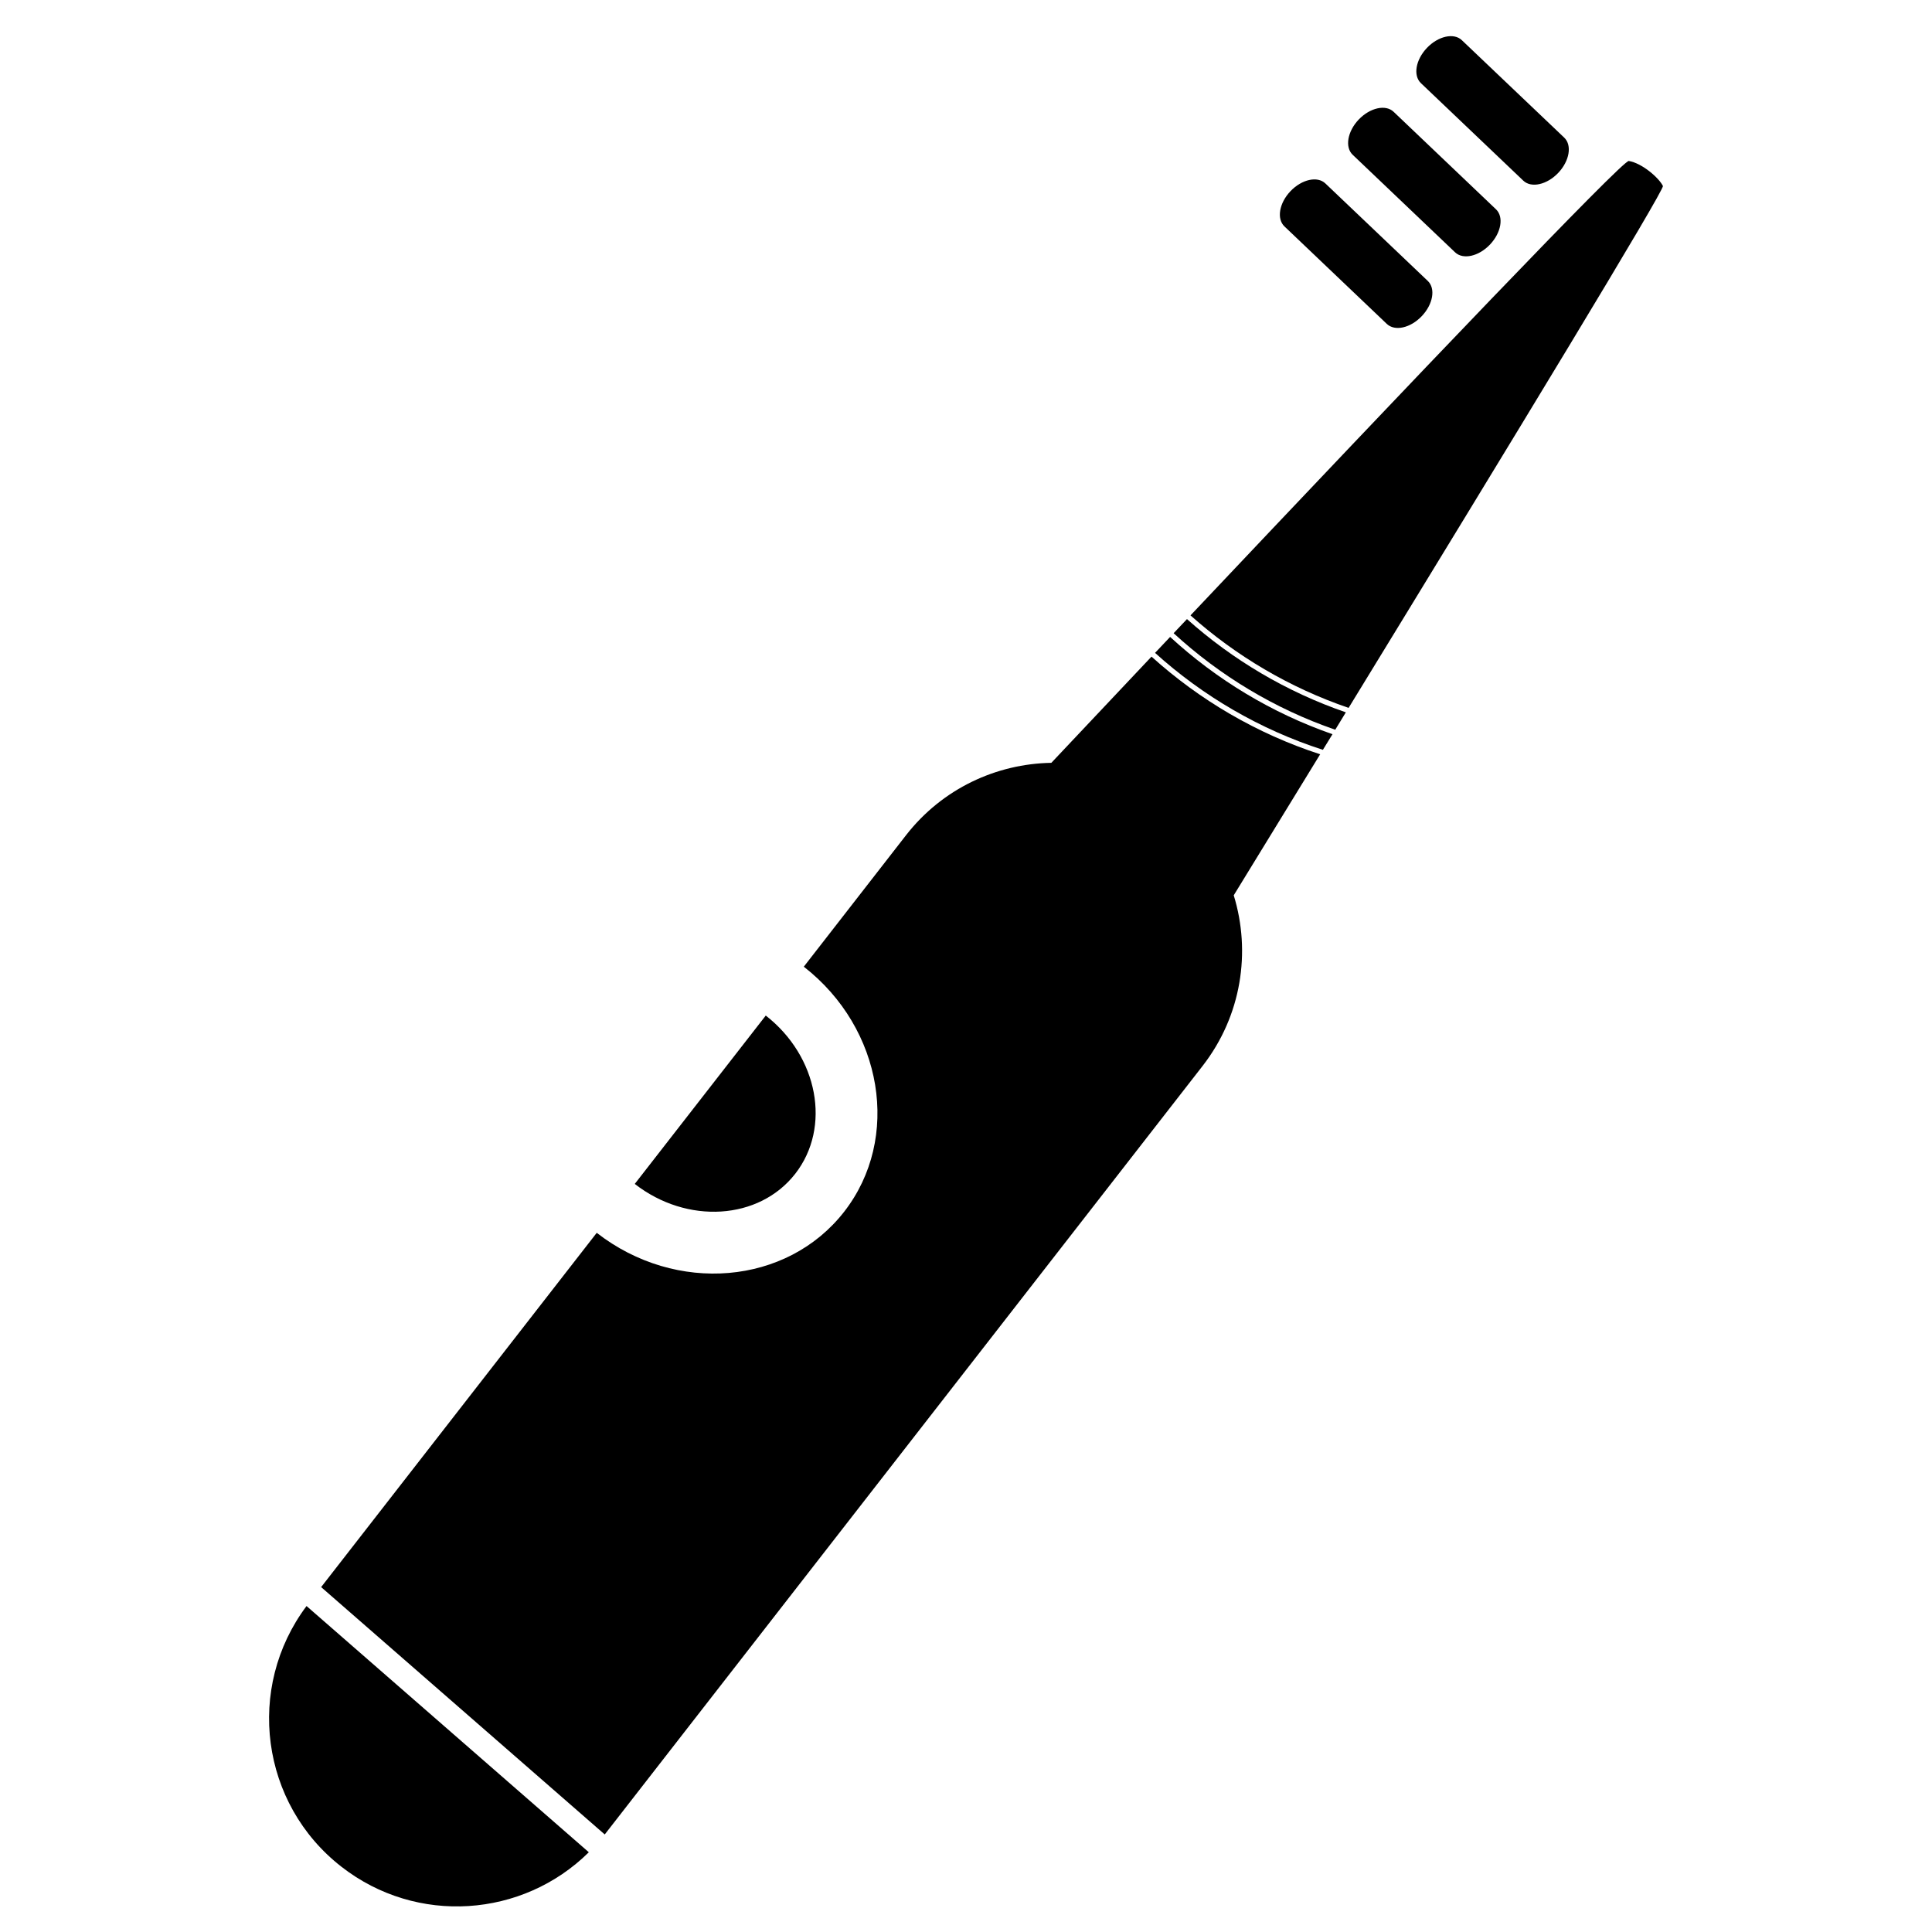 <?xml version="1.0" ?><!DOCTYPE svg  PUBLIC '-//W3C//DTD SVG 1.1//EN'  'http://www.w3.org/Graphics/SVG/1.1/DTD/svg11.dtd'><svg enable-background="new 0 0 512 512" height="512px" version="1.1" viewBox="0 0 512 512" width="512px" xml:space="preserve" xmlns="http://www.w3.org/2000/svg" xmlns:xlink="http://www.w3.org/1999/xlink"><g id="Layer_1"><g><path d="M210.763,311.041c9.572-12.309,6.059-31.098-7.829-41.908l-34.717,44.619    C182.113,324.566,201.187,323.344,210.763,311.041z"/><path d="M90.513,494.729c19.967,15.534,48.018,13.459,65.532-3.863l-74.808-65.25C65.014,447.278,69.057,478.048,90.513,494.729z"/><path d="M305.161,174.011c-8.864,9.397-17.767,18.836-26.546,28.146c-14.549,0.248-28.871,6.804-38.514,19.191l-27.087,34.837    c21.02,16.356,25.826,45.492,10.701,64.93c-15.132,19.444-44.545,21.962-65.573,5.595l-73.037,93.887l75.15,65.55    c0.038-0.052,0.081-0.093,0.119-0.142l158.323-203.52c10.354-13.322,12.857-30.237,8.254-45.221    c7.576-12.351,15.271-24.911,22.904-37.373C333.069,194.443,317.904,185.511,305.161,174.011z"/><path d="M431.642,42.659c-1.604-0.259-56.711,57.526-116.149,120.423c12.033,10.734,26.231,19.164,41.902,24.513    c44.025-71.931,83.767-137.341,83.296-138.303C439.654,47.148,435.167,43.232,431.642,42.659z"/><path d="M306.099,173.021c12.666,11.44,27.768,20.307,44.481,25.688c0.848-1.375,1.693-2.765,2.543-4.135    c-16.164-5.631-30.75-14.495-43.03-25.782C308.763,170.204,307.431,171.615,306.099,173.021z"/><path d="M311.022,167.806c12.218,11.217,26.735,20.022,42.831,25.579c0.931-1.539,1.875-3.074,2.811-4.61    c-15.734-5.418-29.999-13.906-42.104-24.71C313.375,165.31,312.201,166.563,311.022,167.806z"/><path d="M403.689,47.876c2.105,2.013,6.254,1.093,9.25-2.05c2.995-3.149,3.711-7.325,1.606-9.343l-27.143-25.835    c-2.105-2.011-6.256-1.094-9.25,2.048c-2.992,3.147-3.712,7.322-1.589,9.345L403.689,47.876z"/><path d="M385.607,66.862c2.119,2.019,6.257,1.091,9.249-2.048c2.994-3.15,3.712-7.333,1.599-9.343l-27.133-25.844    c-2.108-2.01-6.251-1.089-9.253,2.056c-2.984,3.141-3.712,7.33-1.589,9.342L385.607,66.862z"/><path d="M367.523,85.842c2.121,2.015,6.257,1.098,9.249-2.049c3.002-3.144,3.729-7.329,1.606-9.34l-27.141-25.839    c-2.106-2.013-6.246-1.094-9.248,2.05c-2.995,3.146-3.712,7.329-1.593,9.345L367.523,85.842z"/></g></g></svg>